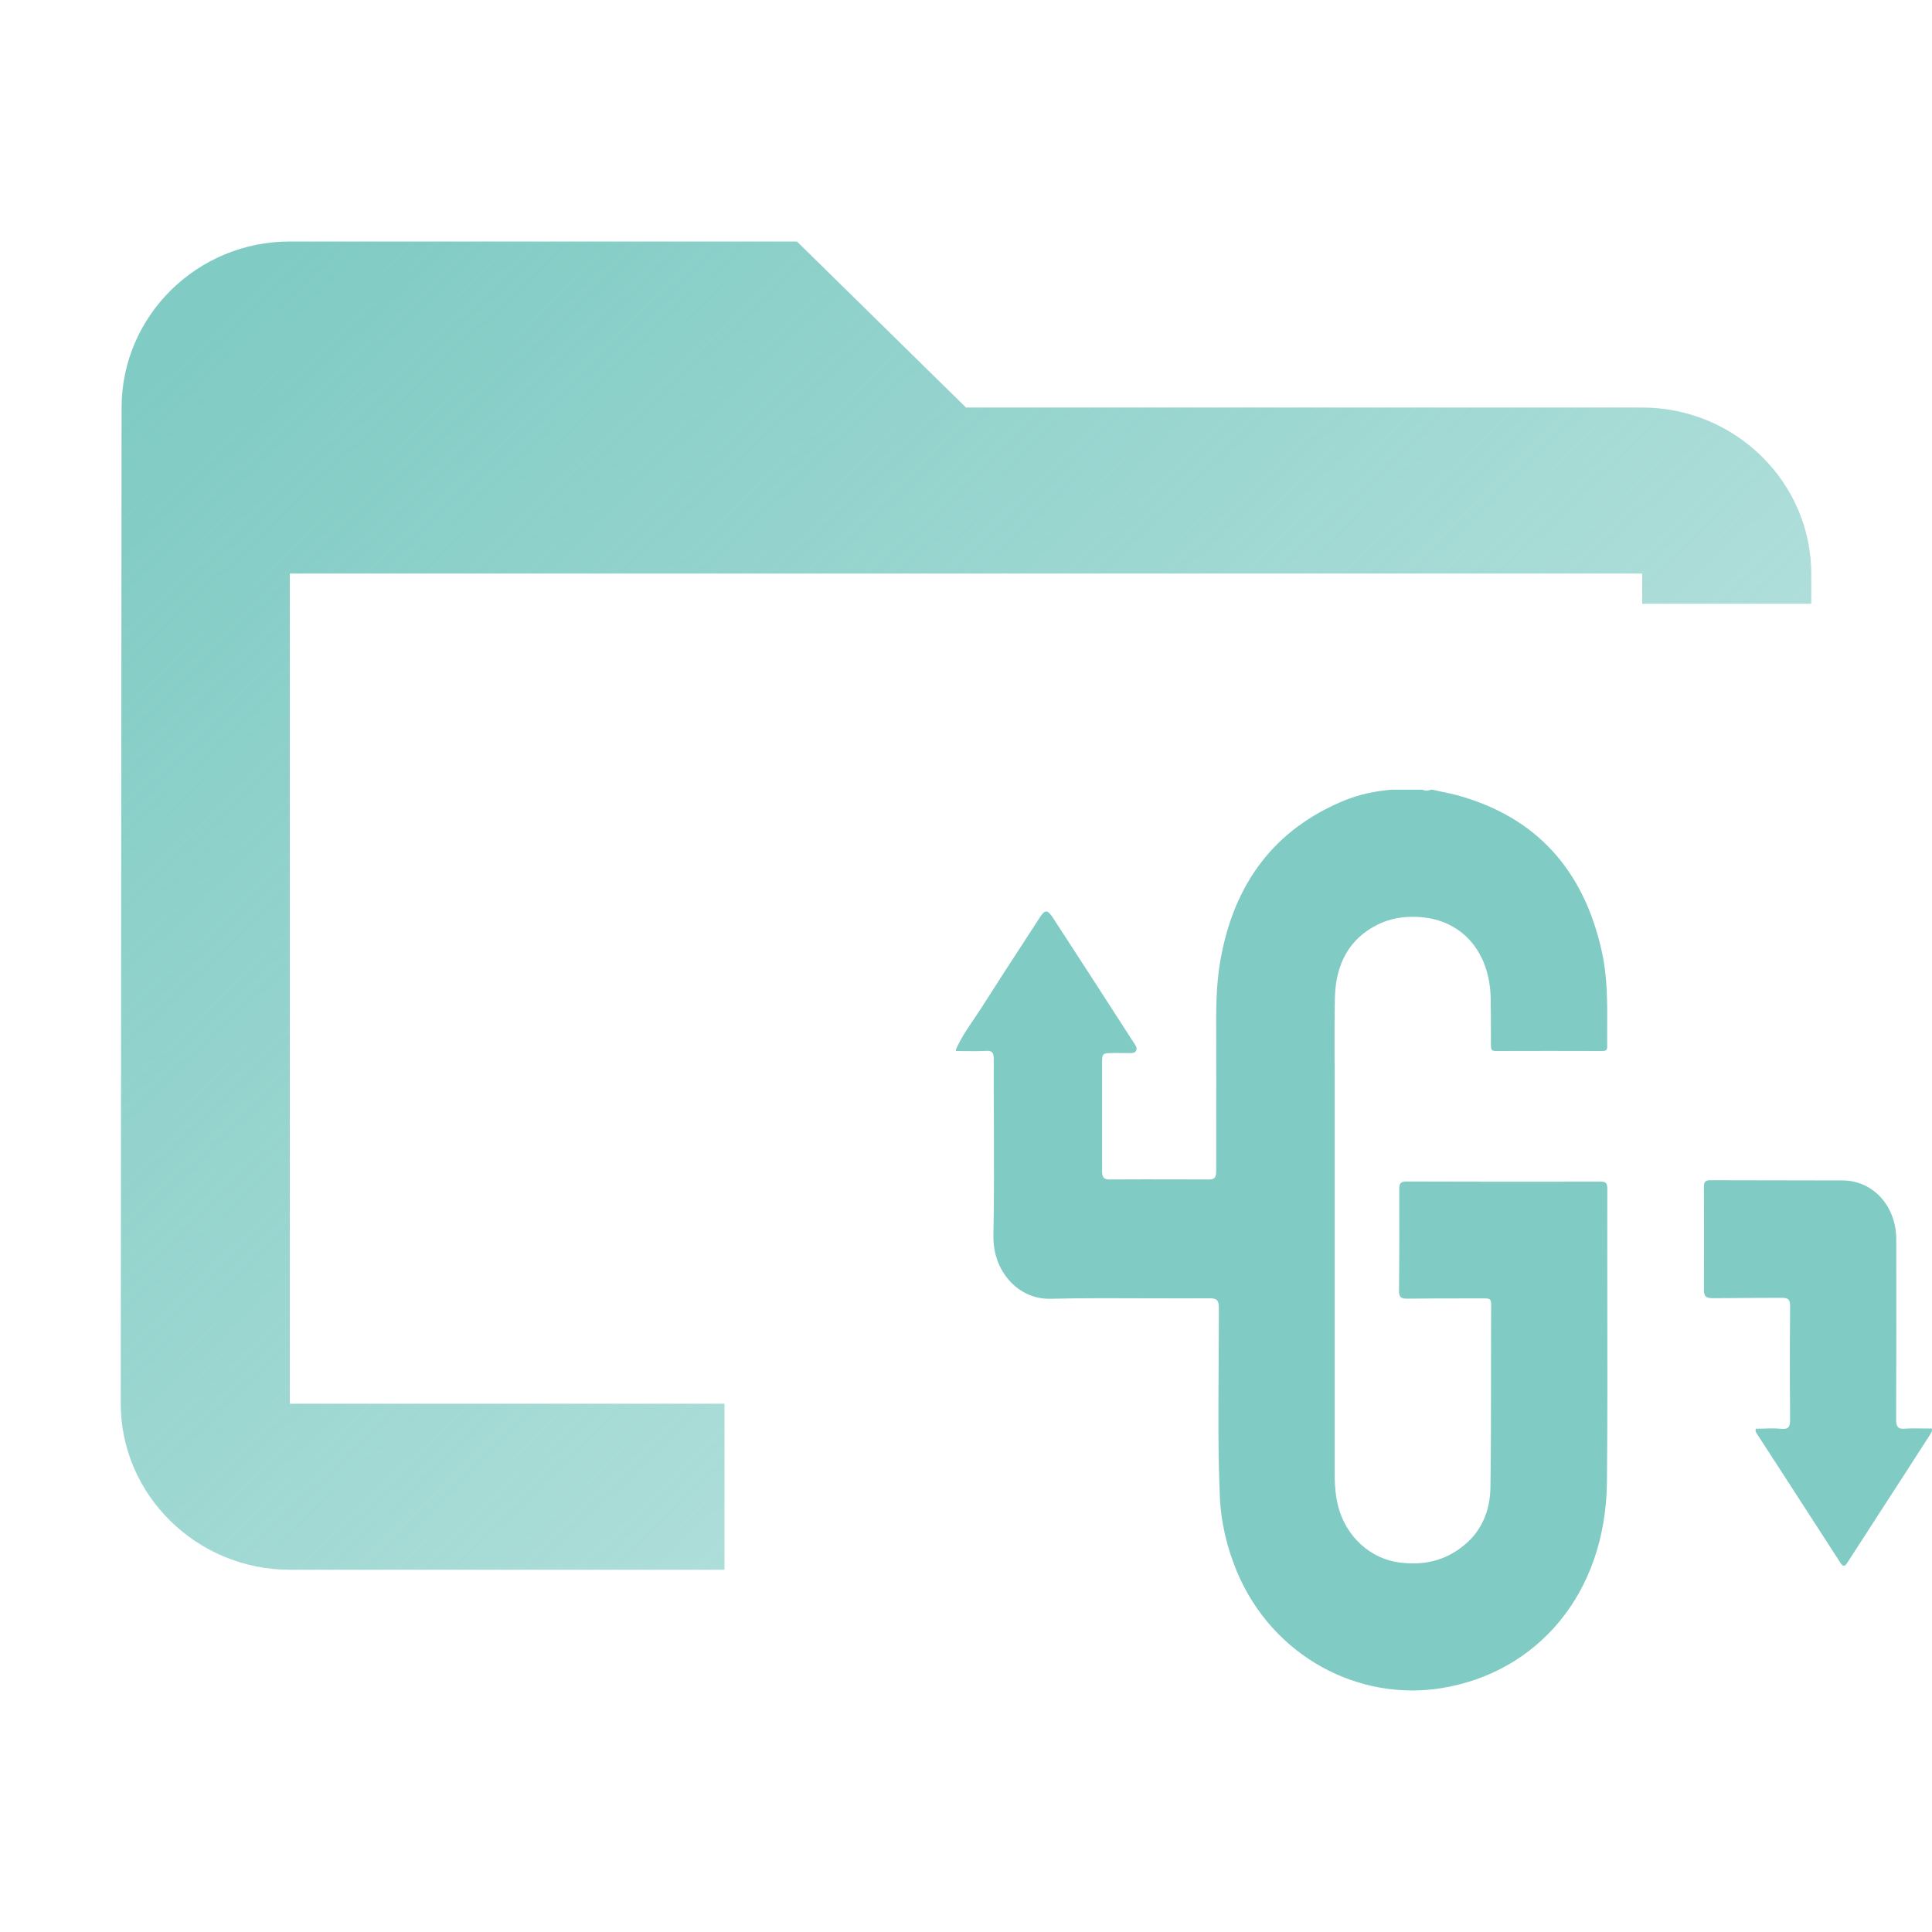 <svg width="16" height="16" viewBox="0 0 16 16" fill="none" xmlns="http://www.w3.org/2000/svg">
<path fill-rule="evenodd" clip-rule="evenodd" d="M8 3.375H13.6C14.37 3.375 15 3.994 15 4.75V5H13.6V4.75H2.4V11.625H6V13H2.4C1.63 13 1 12.381 1 11.625L1.007 3.375C1.007 2.619 1.63 2 2.4 2H6.6L8 3.375Z" fill="url(#paint0_linear_681_106)"/>
<path fill-rule="evenodd" clip-rule="evenodd" d="M13.257 9.786C13.297 9.786 13.311 9.797 13.311 9.844C13.31 10.13 13.311 10.415 13.311 10.701C13.312 11.225 13.313 11.749 13.308 12.272C13.299 13.201 12.729 13.851 11.94 13.98C11.257 14.092 10.541 13.724 10.243 13.014C10.16 12.813 10.11 12.604 10.102 12.385C10.087 12.037 10.09 11.688 10.092 11.34C10.093 11.172 10.094 11.004 10.094 10.835C10.094 10.768 10.079 10.752 10.018 10.752C9.853 10.753 9.688 10.752 9.524 10.752C9.25 10.751 8.976 10.749 8.702 10.756C8.428 10.763 8.221 10.523 8.227 10.233C8.233 9.93 8.232 9.626 8.231 9.322C8.23 9.14 8.229 8.957 8.23 8.775C8.23 8.717 8.217 8.699 8.164 8.703C8.106 8.706 8.048 8.705 7.99 8.705C7.966 8.704 7.941 8.704 7.917 8.704V8.691C7.956 8.601 8.01 8.521 8.065 8.441C8.086 8.41 8.107 8.378 8.128 8.346C8.251 8.152 8.377 7.958 8.503 7.765C8.537 7.713 8.571 7.661 8.604 7.609C8.656 7.528 8.673 7.528 8.726 7.61L8.726 7.61C8.947 7.95 9.168 8.291 9.388 8.633C9.39 8.636 9.392 8.64 9.395 8.644C9.407 8.661 9.42 8.68 9.408 8.703C9.396 8.722 9.375 8.722 9.355 8.721C9.352 8.721 9.349 8.721 9.347 8.721C9.33 8.721 9.313 8.721 9.296 8.721C9.263 8.72 9.229 8.72 9.196 8.721C9.133 8.722 9.127 8.728 9.127 8.798V9.523C9.127 9.543 9.127 9.563 9.127 9.583C9.127 9.622 9.128 9.662 9.127 9.702C9.127 9.745 9.14 9.768 9.182 9.768C9.275 9.768 9.367 9.767 9.46 9.767C9.645 9.767 9.83 9.767 10.015 9.768C10.072 9.769 10.072 9.73 10.072 9.687L10.072 9.684C10.072 9.563 10.072 9.442 10.072 9.322C10.072 9.08 10.073 8.838 10.072 8.596C10.071 8.381 10.069 8.164 10.107 7.952C10.221 7.305 10.563 6.866 11.127 6.632C11.254 6.579 11.388 6.551 11.525 6.54H11.778C11.802 6.55 11.826 6.55 11.851 6.54H11.863C11.89 6.546 11.918 6.552 11.945 6.558C11.996 6.568 12.046 6.579 12.096 6.594C12.717 6.773 13.117 7.197 13.267 7.887C13.313 8.097 13.311 8.311 13.31 8.525C13.31 8.573 13.309 8.62 13.31 8.668C13.31 8.699 13.296 8.704 13.272 8.704C12.976 8.703 12.681 8.703 12.385 8.704C12.35 8.704 12.347 8.685 12.347 8.655C12.347 8.623 12.347 8.59 12.347 8.558C12.347 8.461 12.347 8.363 12.345 8.266C12.337 7.867 12.091 7.602 11.725 7.593C11.618 7.59 11.513 7.606 11.414 7.655C11.174 7.771 11.063 7.982 11.055 8.259C11.051 8.425 11.052 8.592 11.052 8.758C11.053 8.821 11.053 8.883 11.053 8.945V12.165C11.052 12.271 11.056 12.375 11.083 12.478C11.148 12.726 11.35 12.91 11.59 12.94C11.785 12.965 11.965 12.93 12.126 12.796C12.271 12.678 12.339 12.511 12.343 12.324C12.348 11.995 12.348 11.666 12.348 11.338C12.348 11.158 12.348 10.979 12.349 10.8C12.35 10.753 12.327 10.753 12.298 10.753C12.297 10.753 12.297 10.753 12.296 10.753C12.242 10.753 12.188 10.753 12.135 10.753C11.973 10.753 11.811 10.753 11.65 10.755C11.601 10.755 11.585 10.74 11.586 10.685C11.589 10.408 11.589 10.13 11.588 9.853C11.588 9.806 11.594 9.785 11.645 9.785C12.182 9.787 12.72 9.787 13.257 9.786ZM15.931 11.83C15.954 11.83 15.976 11.83 15.999 11.83C16.003 11.851 15.995 11.863 15.988 11.874C15.986 11.878 15.983 11.881 15.982 11.884C15.839 12.106 15.697 12.327 15.554 12.547C15.47 12.677 15.387 12.806 15.303 12.935C15.283 12.967 15.268 12.985 15.24 12.94C15.095 12.716 14.95 12.491 14.805 12.267C14.72 12.136 14.635 12.005 14.55 11.874C14.55 11.873 14.549 11.871 14.548 11.87C14.542 11.862 14.535 11.852 14.541 11.832C14.562 11.832 14.584 11.831 14.605 11.831C14.655 11.829 14.704 11.828 14.753 11.833C14.814 11.838 14.825 11.815 14.825 11.752C14.822 11.442 14.822 11.132 14.825 10.822C14.825 10.764 14.812 10.748 14.758 10.748C14.462 10.749 14.463 10.749 14.471 10.749C14.479 10.749 14.495 10.749 14.185 10.751C14.121 10.751 14.109 10.731 14.111 10.666C14.113 10.389 14.112 10.112 14.111 9.835C14.111 9.79 14.12 9.774 14.164 9.774C14.554 9.775 14.633 9.775 14.712 9.775C14.792 9.775 14.871 9.775 15.261 9.776C15.512 9.777 15.703 9.988 15.704 10.262C15.705 10.76 15.705 11.256 15.703 11.754C15.703 11.815 15.717 11.836 15.773 11.832C15.826 11.828 15.879 11.829 15.931 11.83Z" fill="#80CBC4"/>
<defs>
<linearGradient id="paint0_linear_681_106" x1="2" y1="2.5" x2="12" y2="13" gradientUnits="userSpaceOnUse">
<stop stop-color="#80CBC4"/>
<stop offset="1" stop-color="#80CBC4" stop-opacity="0.5"/>
</linearGradient>
</defs>
</svg>
